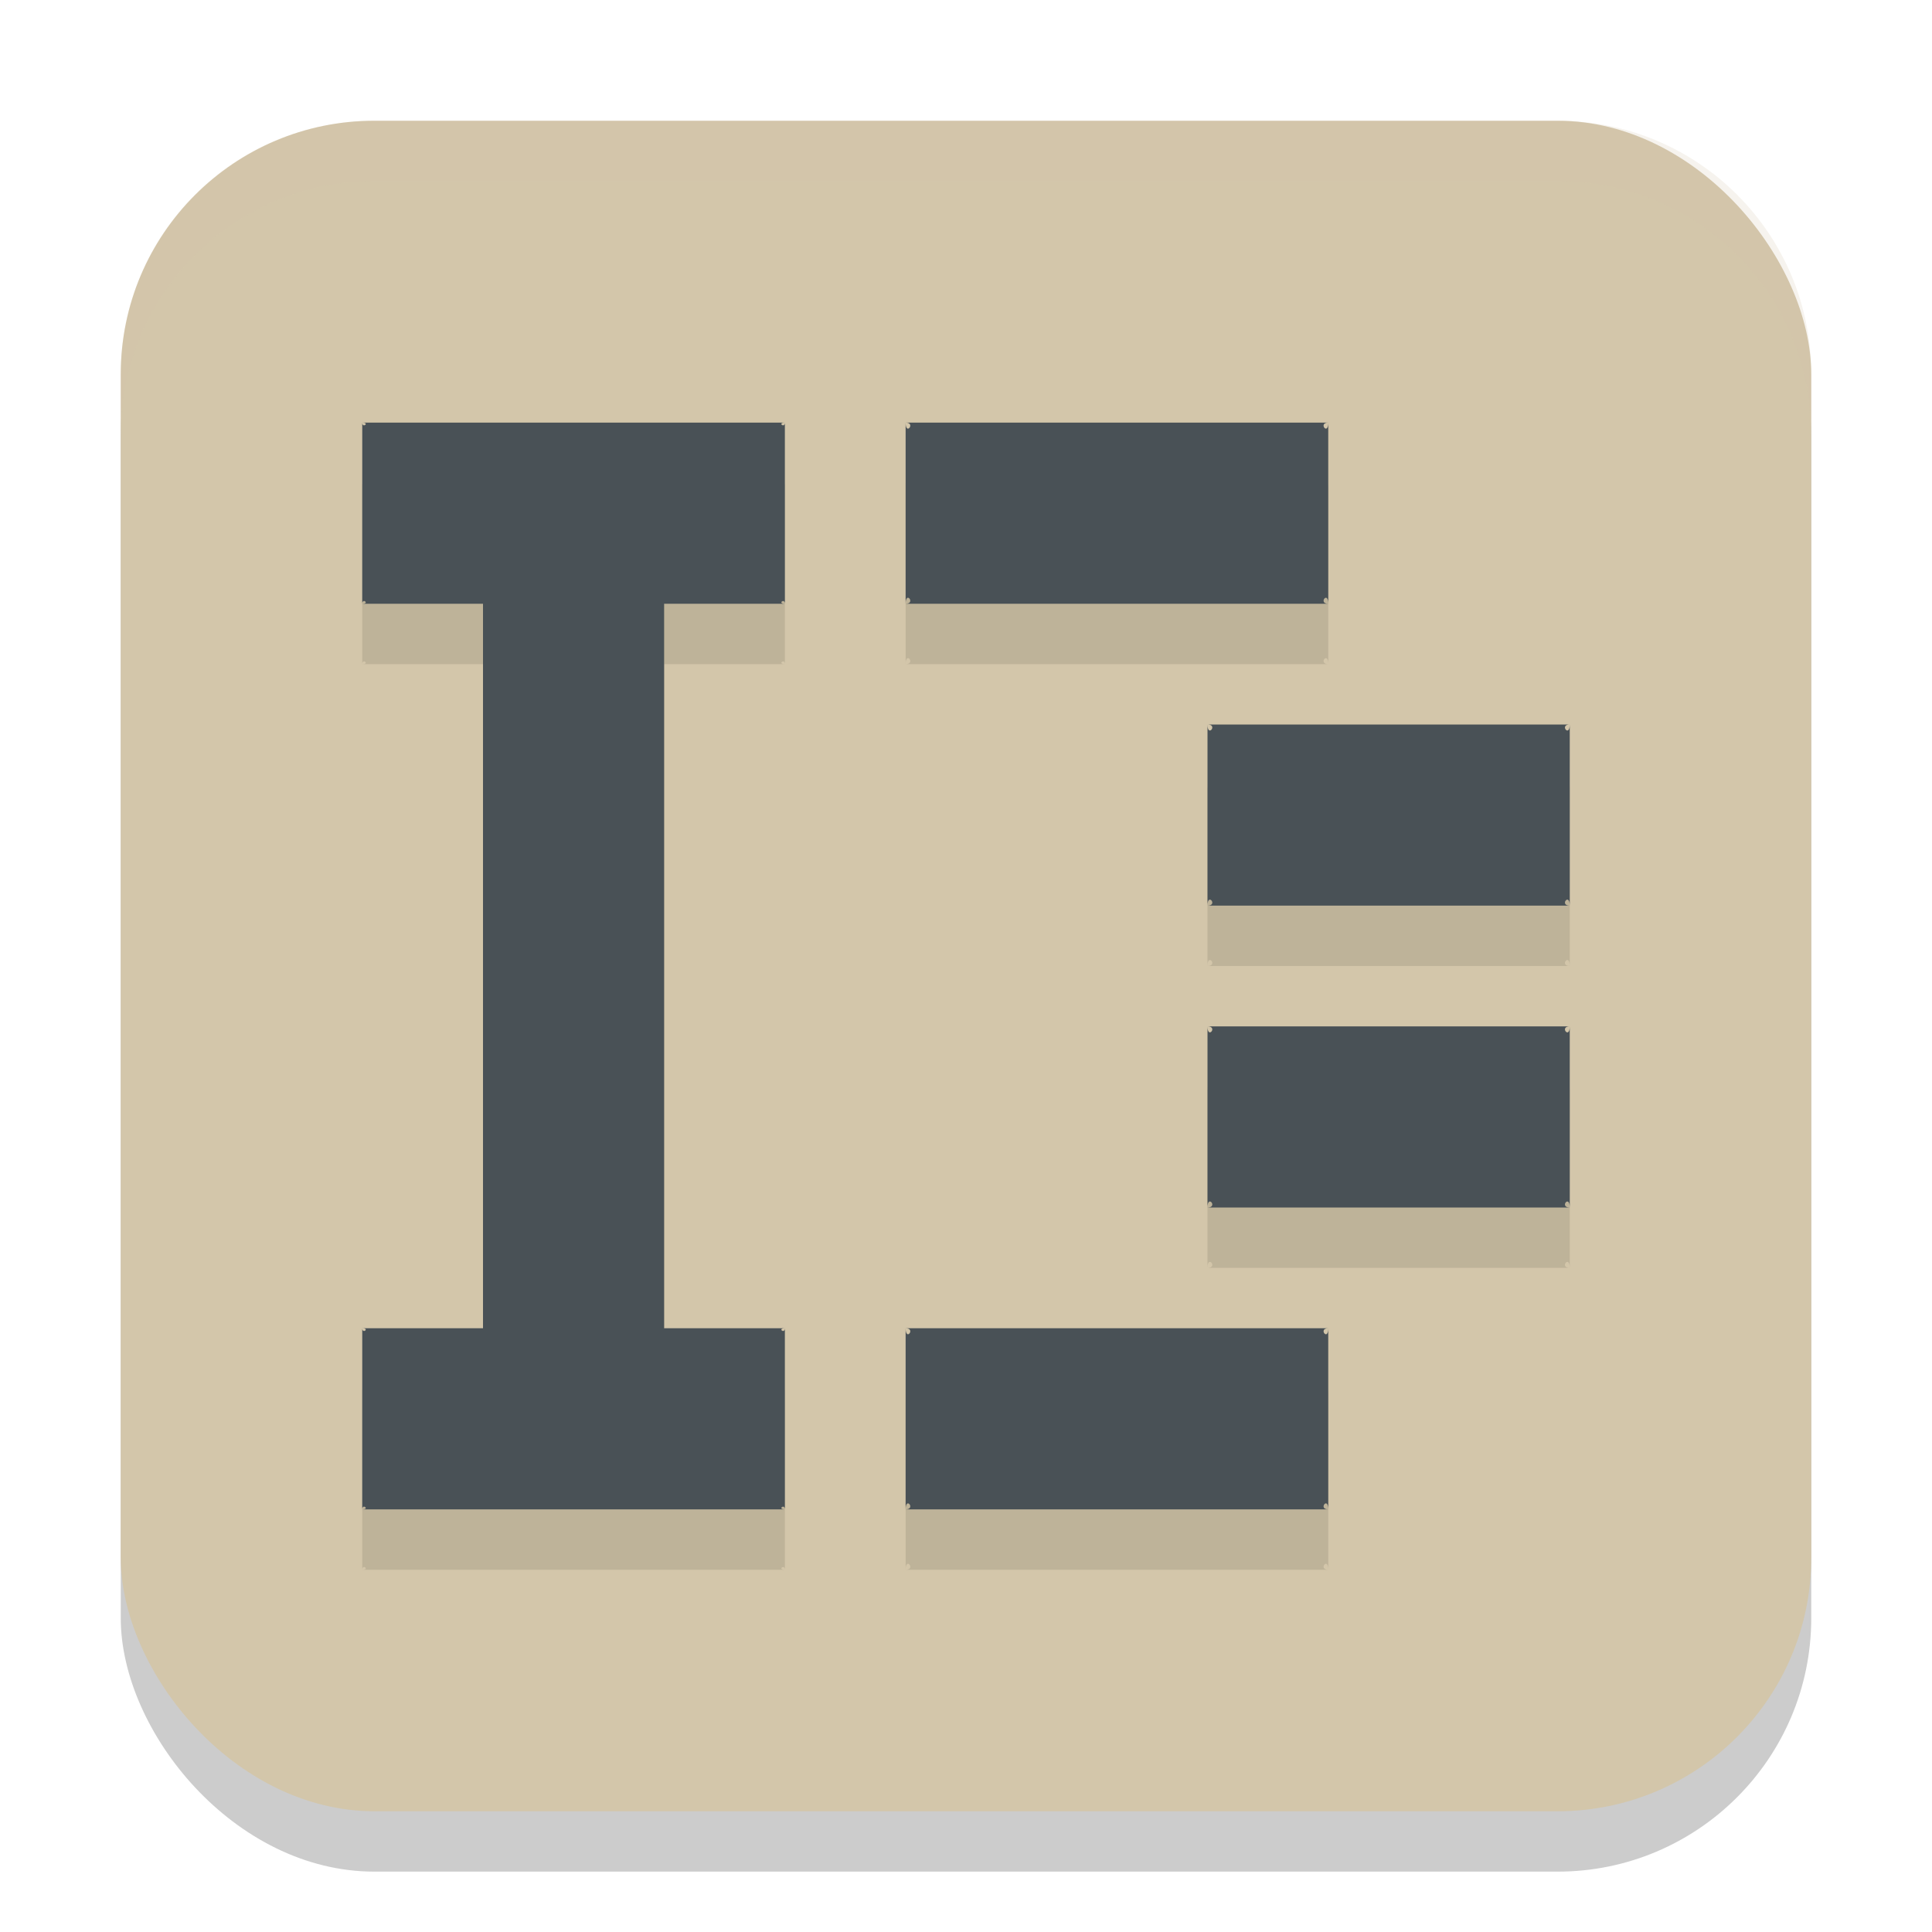 <svg xmlns="http://www.w3.org/2000/svg" width="32" height="32" version="1.1">
 <rect style="opacity:0.2" width="28" height="28" x="2" y="3" rx="4.2" ry="4.2"/>
 <rect style="fill:#d3c6aa" width="28" height="28" x="2" y="2" rx="4.2" ry="4.2"/>
 <path style="opacity:0.1" d="m 6,8 c 0.131,0 0,0.101 0,0 z m 0,0 v 3 c 0,-0.101 0.131,0 0,0 H 8 V 23 H 6 c 0.131,0 0,0.101 0,0 v 3 c 0,-0.101 0.131,0 0,0 h 7 c -0.131,0 0,-0.101 0,0 v -3 c 0,0.101 -0.131,0 0,0 H 11 V 11 h 2 c -0.131,0 0,-0.101 0,0 V 8 c 0,0.101 -0.131,0 0,0 z m 9,0 c 0.174,0 0,0.224 0,0 z m 0,0 v 3 c 0,-0.224 0.174,0 0,0 h 7 c -0.174,0 0,-0.224 0,0 V 8 c 0,0.224 -0.174,0 0,0 z m 5,5 c 0.179,0 0,0.224 0,0 z m 0,0 v 3 c 0,-0.224 0.179,0 0,0 h 6 c -0.179,0 0,-0.224 0,0 v -3 c 0,0.224 -0.179,0 0,0 z m 0,5 c 0.179,0 0,0.224 0,0 z m 0,0 v 3 c 0,-0.224 0.179,0 0,0 h 6 c -0.179,0 0,-0.224 0,0 v -3 c 0,0.224 -0.179,0 0,0 z m -5,5 c 0.174,0 0,0.224 0,0 z m 0,0 v 3 c 0,-0.224 0.174,0 0,0 h 7 c -0.174,0 0,-0.224 0,0 v -3 c 0,0.224 -0.174,0 0,0 z"/>
 <path style="fill:#495156" d="m 6,7 c 0.131,0 0,0.101 0,0 z m 0,0 v 3 c 0,-0.101 0.131,0 0,0 H 8 V 22 H 6 c 0.131,0 0,0.101 0,0 v 3 c 0,-0.101 0.131,0 0,0 h 7 c -0.131,0 0,-0.101 0,0 v -3 c 0,0.101 -0.131,0 0,0 H 11 V 10 h 2 c -0.131,0 0,-0.101 0,0 V 7 c 0,0.101 -0.131,0 0,0 z m 9,0 c 0.174,0 0,0.224 0,0 z m 0,0 v 3 c 0,-0.224 0.174,0 0,0 h 7 c -0.174,0 0,-0.224 0,0 V 7 c 0,0.224 -0.174,0 0,0 z m 5,5 c 0.179,0 0,0.224 0,0 z m 0,0 v 3 c 0,-0.224 0.179,0 0,0 h 6 c -0.179,0 0,-0.224 0,0 v -3 c 0,0.224 -0.179,0 0,0 z m 0,5 c 0.179,0 0,0.224 0,0 z m 0,0 v 3 c 0,-0.224 0.179,0 0,0 h 6 c -0.179,0 0,-0.224 0,0 v -3 c 0,0.224 -0.179,0 0,0 z m -5,5 c 0.174,0 0,0.224 0,0 z m 0,0 v 3 c 0,-0.224 0.174,0 0,0 h 7 c -0.174,0 0,-0.224 0,0 v -3 c 0,0.224 -0.174,0 0,0 z"/>
 <path style="fill:#d3c6aa;opacity:0.2" d="M 6.199 2 C 3.872 2 2 3.872 2 6.199 L 2 7.199 C 2 4.872 3.872 3 6.199 3 L 25.801 3 C 28.128 3 30 4.872 30 7.199 L 30 6.199 C 30 3.872 28.128 2 25.801 2 L 6.199 2 z"/>
</svg>

